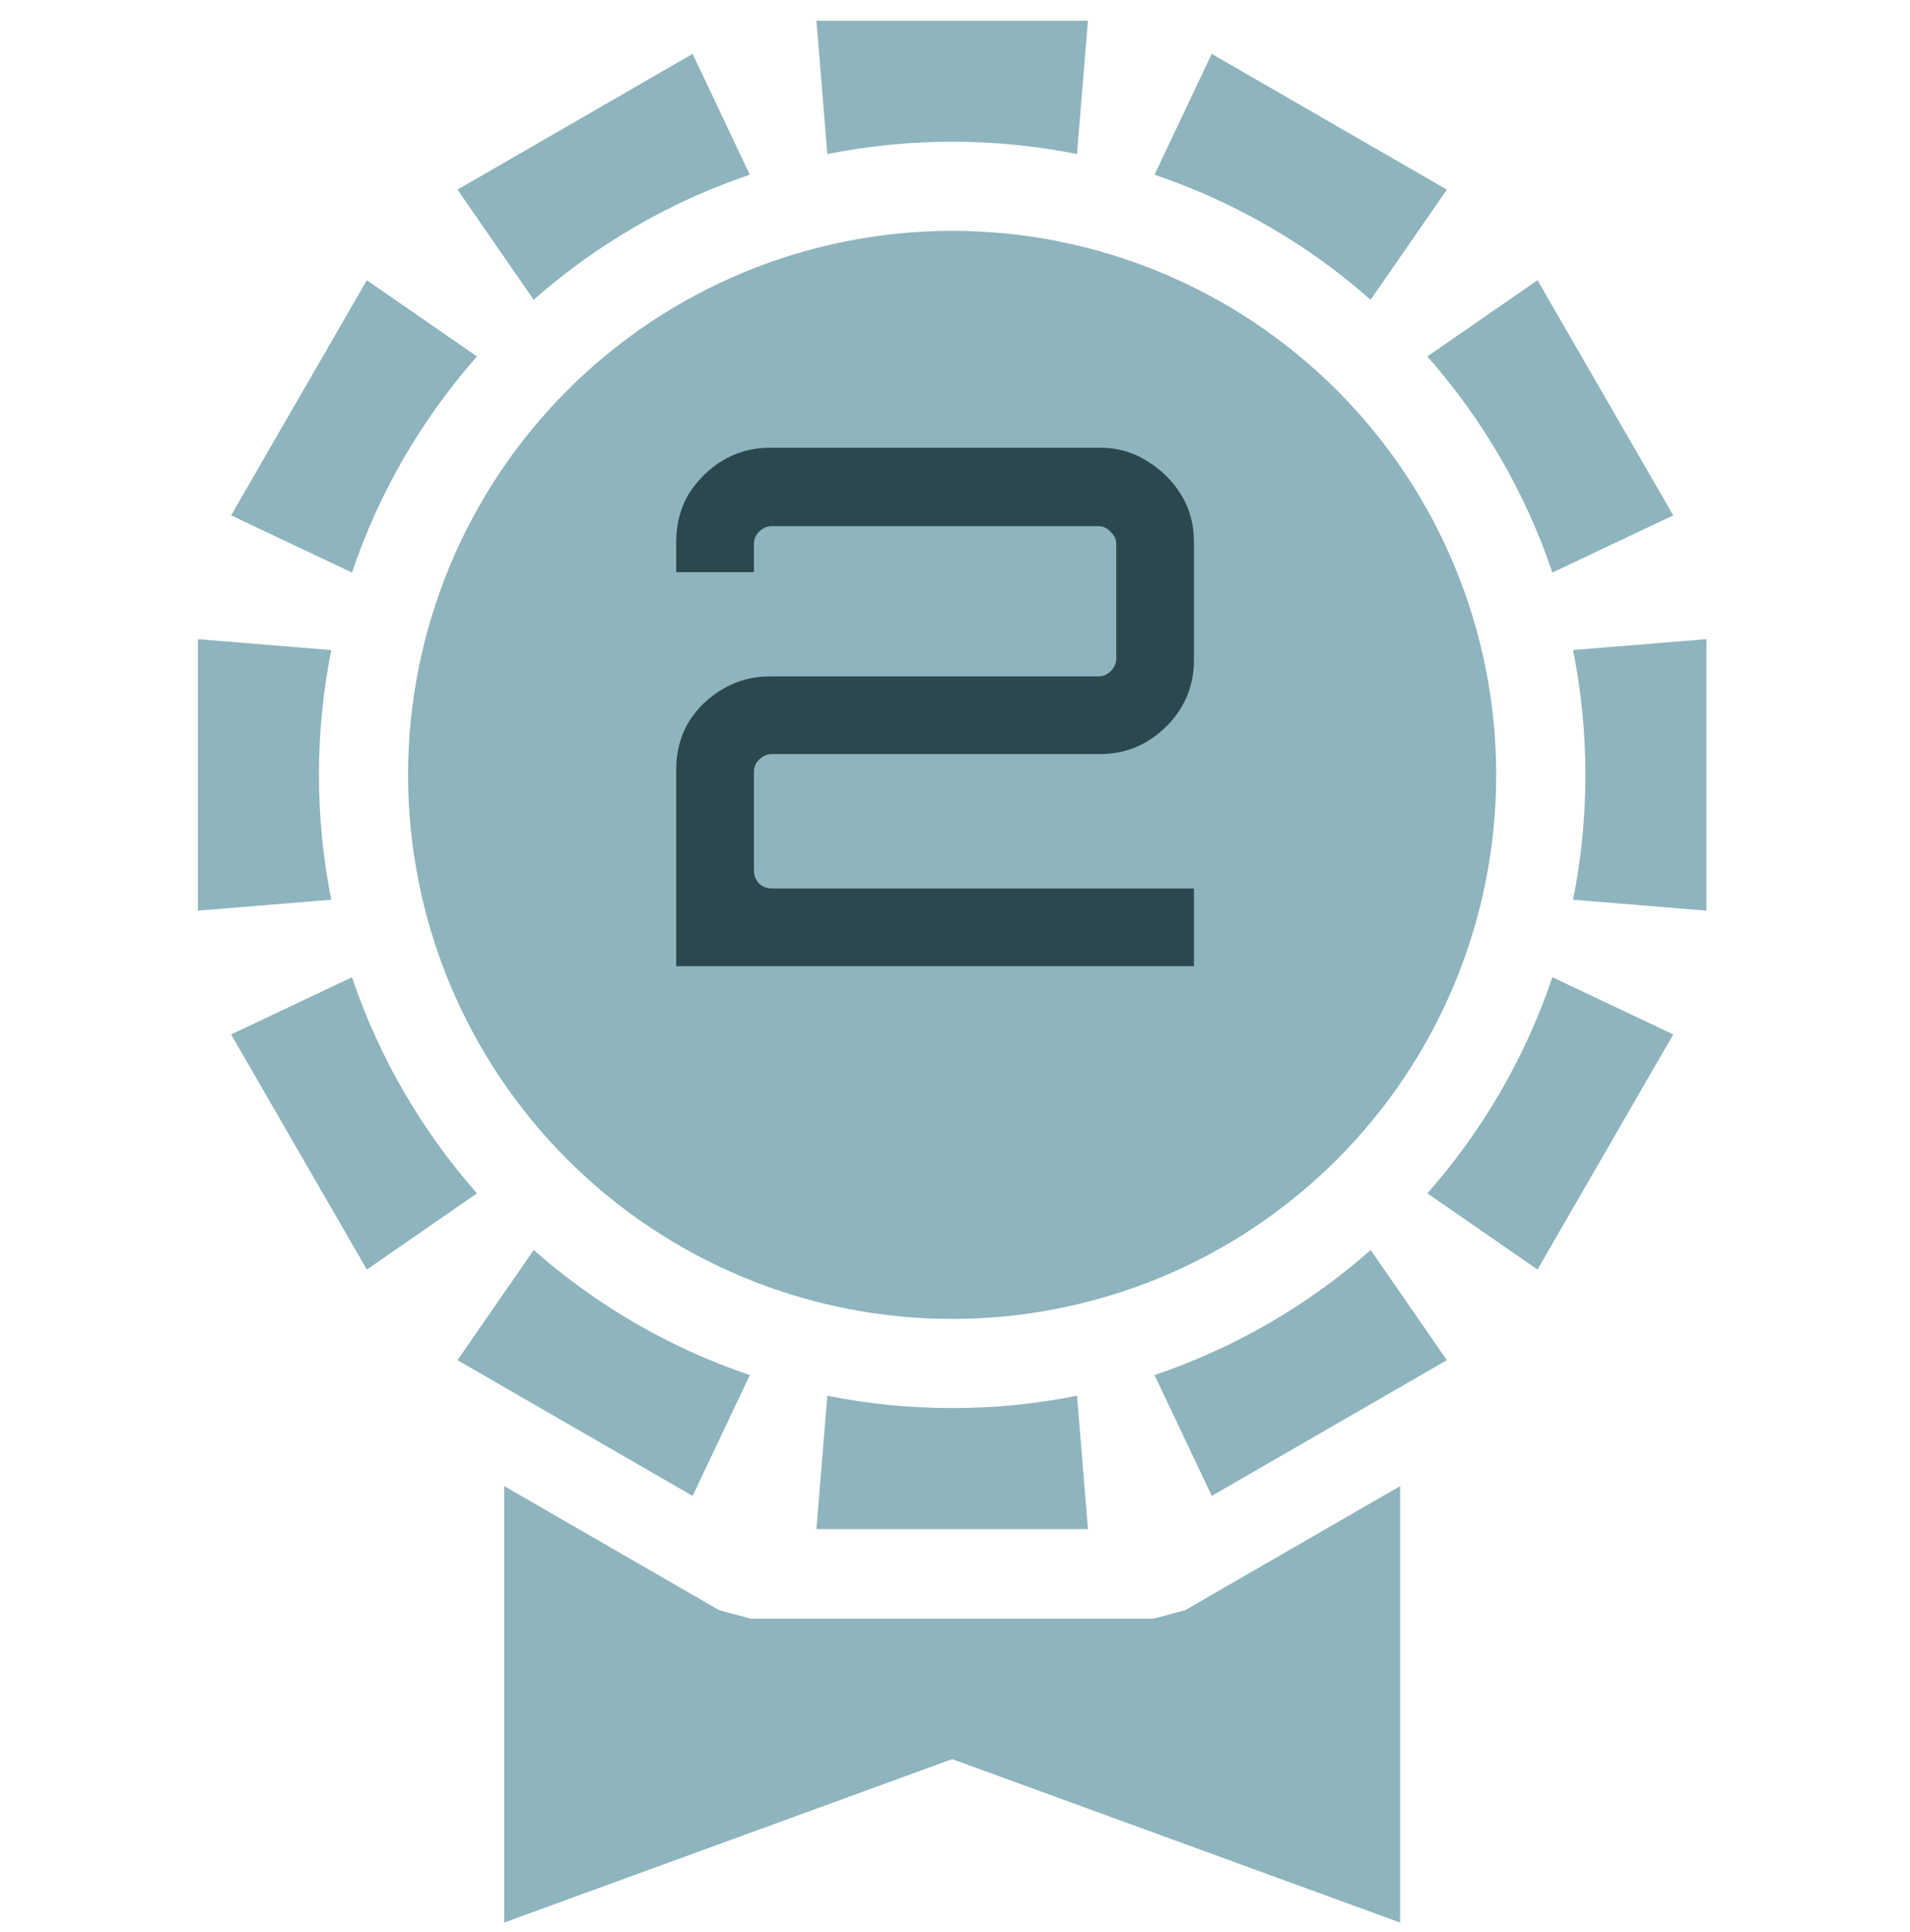 <svg width="85" height="86" viewBox="0 0 85 86" fill="none" xmlns="http://www.w3.org/2000/svg">
<g clip-path="url(#clip0_1943_33425)">
<path d="M31.647 4.139L30.823 2.399L20.36 8.44L21.455 10.024L23.75 13.341C26.526 10.895 29.785 8.985 33.368 7.777L31.647 4.139ZM63.293 10.024L64.389 8.44L53.926 2.399L53.101 4.139L51.379 7.777C54.963 8.985 58.223 10.894 60.998 13.341L63.293 10.024ZM72.722 23.761L74.464 22.937L68.423 12.473L66.838 13.569L63.521 15.864C65.968 18.639 67.877 21.899 69.085 25.482L72.722 23.761ZM47.929 6.856L48.258 2.842L48.416 0.922H36.333L36.49 2.842L36.819 6.856C38.648 6.491 40.509 6.307 42.374 6.307C44.276 6.307 46.133 6.497 47.929 6.856ZM17.91 13.569L16.326 12.473L10.284 22.937L12.026 23.761L15.664 25.482C16.872 21.899 18.781 18.64 21.227 15.864L17.91 13.569ZM53.102 64.836L53.926 66.577L64.389 60.536L63.293 58.952L60.999 55.635C58.223 58.081 54.963 59.99 51.38 61.198L53.102 64.836ZM12.026 45.215L10.285 46.039L16.326 56.503L17.91 55.406L21.227 53.111C18.781 50.336 16.872 47.077 15.665 43.494L12.026 45.215ZM66.839 55.406L68.423 56.503L74.464 46.039L72.722 45.214L69.085 43.493C67.877 47.076 65.968 50.336 63.522 53.111L66.839 55.406ZM21.455 58.952L20.36 60.536L30.823 66.577L31.647 64.836L33.369 61.198C29.786 59.99 26.526 58.081 23.751 55.635L21.455 58.952ZM70.006 40.044L74.02 40.372L75.94 40.529V28.447L74.02 28.604L70.006 28.931C70.371 30.761 70.555 32.622 70.555 34.488C70.555 36.353 70.371 38.214 70.006 40.044ZM14.743 28.933L10.728 28.604L8.809 28.447V40.529L10.728 40.372L14.743 40.043C14.377 38.214 14.194 36.353 14.194 34.488C14.194 32.586 14.384 30.729 14.743 28.933ZM36.819 62.119L36.49 66.134L36.333 68.054H48.416L48.259 66.134L47.931 62.119C46.101 62.485 44.24 62.669 42.374 62.668C40.472 62.668 38.615 62.478 36.819 62.119Z" fill="#8EB4BD"/>
<path d="M51.332 72.042H33.414L32.006 71.664L22.439 66.141V85.565L35.73 80.716L42.375 78.292L49.019 80.716L62.309 85.565V66.141L52.744 71.663L51.332 72.042Z" fill="#8EB4BD"/>
<path d="M18.16 34.488C18.16 37.668 18.786 40.816 20.003 43.754C21.22 46.691 23.003 49.361 25.252 51.609C27.5 53.857 30.169 55.641 33.107 56.858C36.045 58.074 39.193 58.701 42.373 58.701C45.553 58.701 48.701 58.074 51.639 56.858C54.576 55.641 57.245 53.857 59.494 51.609C61.742 49.361 63.526 46.691 64.742 43.754C65.959 40.816 66.585 37.668 66.585 34.488C66.585 28.067 64.034 21.908 59.494 17.367C54.953 12.826 48.794 10.275 42.373 10.275C35.951 10.275 29.793 12.826 25.252 17.367C20.711 21.908 18.16 28.067 18.16 34.488Z" fill="#8EB4BD"/>
<path d="M30.093 43V34.264C30.093 33.475 30.275 32.771 30.637 32.152C31.021 31.533 31.523 31.043 32.142 30.68C32.782 30.296 33.486 30.104 34.254 30.104H48.877C49.091 30.104 49.272 30.029 49.422 29.88C49.592 29.709 49.678 29.517 49.678 29.304V24.216C49.678 24.003 49.592 23.821 49.422 23.672C49.272 23.501 49.091 23.416 48.877 23.416H34.349C34.136 23.416 33.944 23.501 33.773 23.672C33.624 23.821 33.55 24.003 33.55 24.216V25.464H30.093V24.12C30.093 23.331 30.275 22.627 30.637 22.008C31.021 21.389 31.523 20.888 32.142 20.504C32.782 20.12 33.486 19.928 34.254 19.928H48.974C49.72 19.928 50.403 20.12 51.022 20.504C51.661 20.888 52.173 21.389 52.557 22.008C52.941 22.627 53.133 23.331 53.133 24.12V29.4C53.133 30.168 52.941 30.872 52.557 31.512C52.173 32.131 51.661 32.632 51.022 33.016C50.403 33.379 49.72 33.56 48.974 33.56H34.349C34.136 33.56 33.944 33.645 33.773 33.816C33.624 33.965 33.55 34.147 33.55 34.36V38.744C33.55 38.957 33.624 39.149 33.773 39.32C33.944 39.469 34.136 39.544 34.349 39.544H53.133V43H30.093Z" fill="#2A484D"/>
</g>
<defs>
<clipPath id="clip0_1943_33425">
<rect width="84.644" height="84.644" fill="white" transform="translate(0.053 0.922)"/>
</clipPath>
</defs>
</svg>
